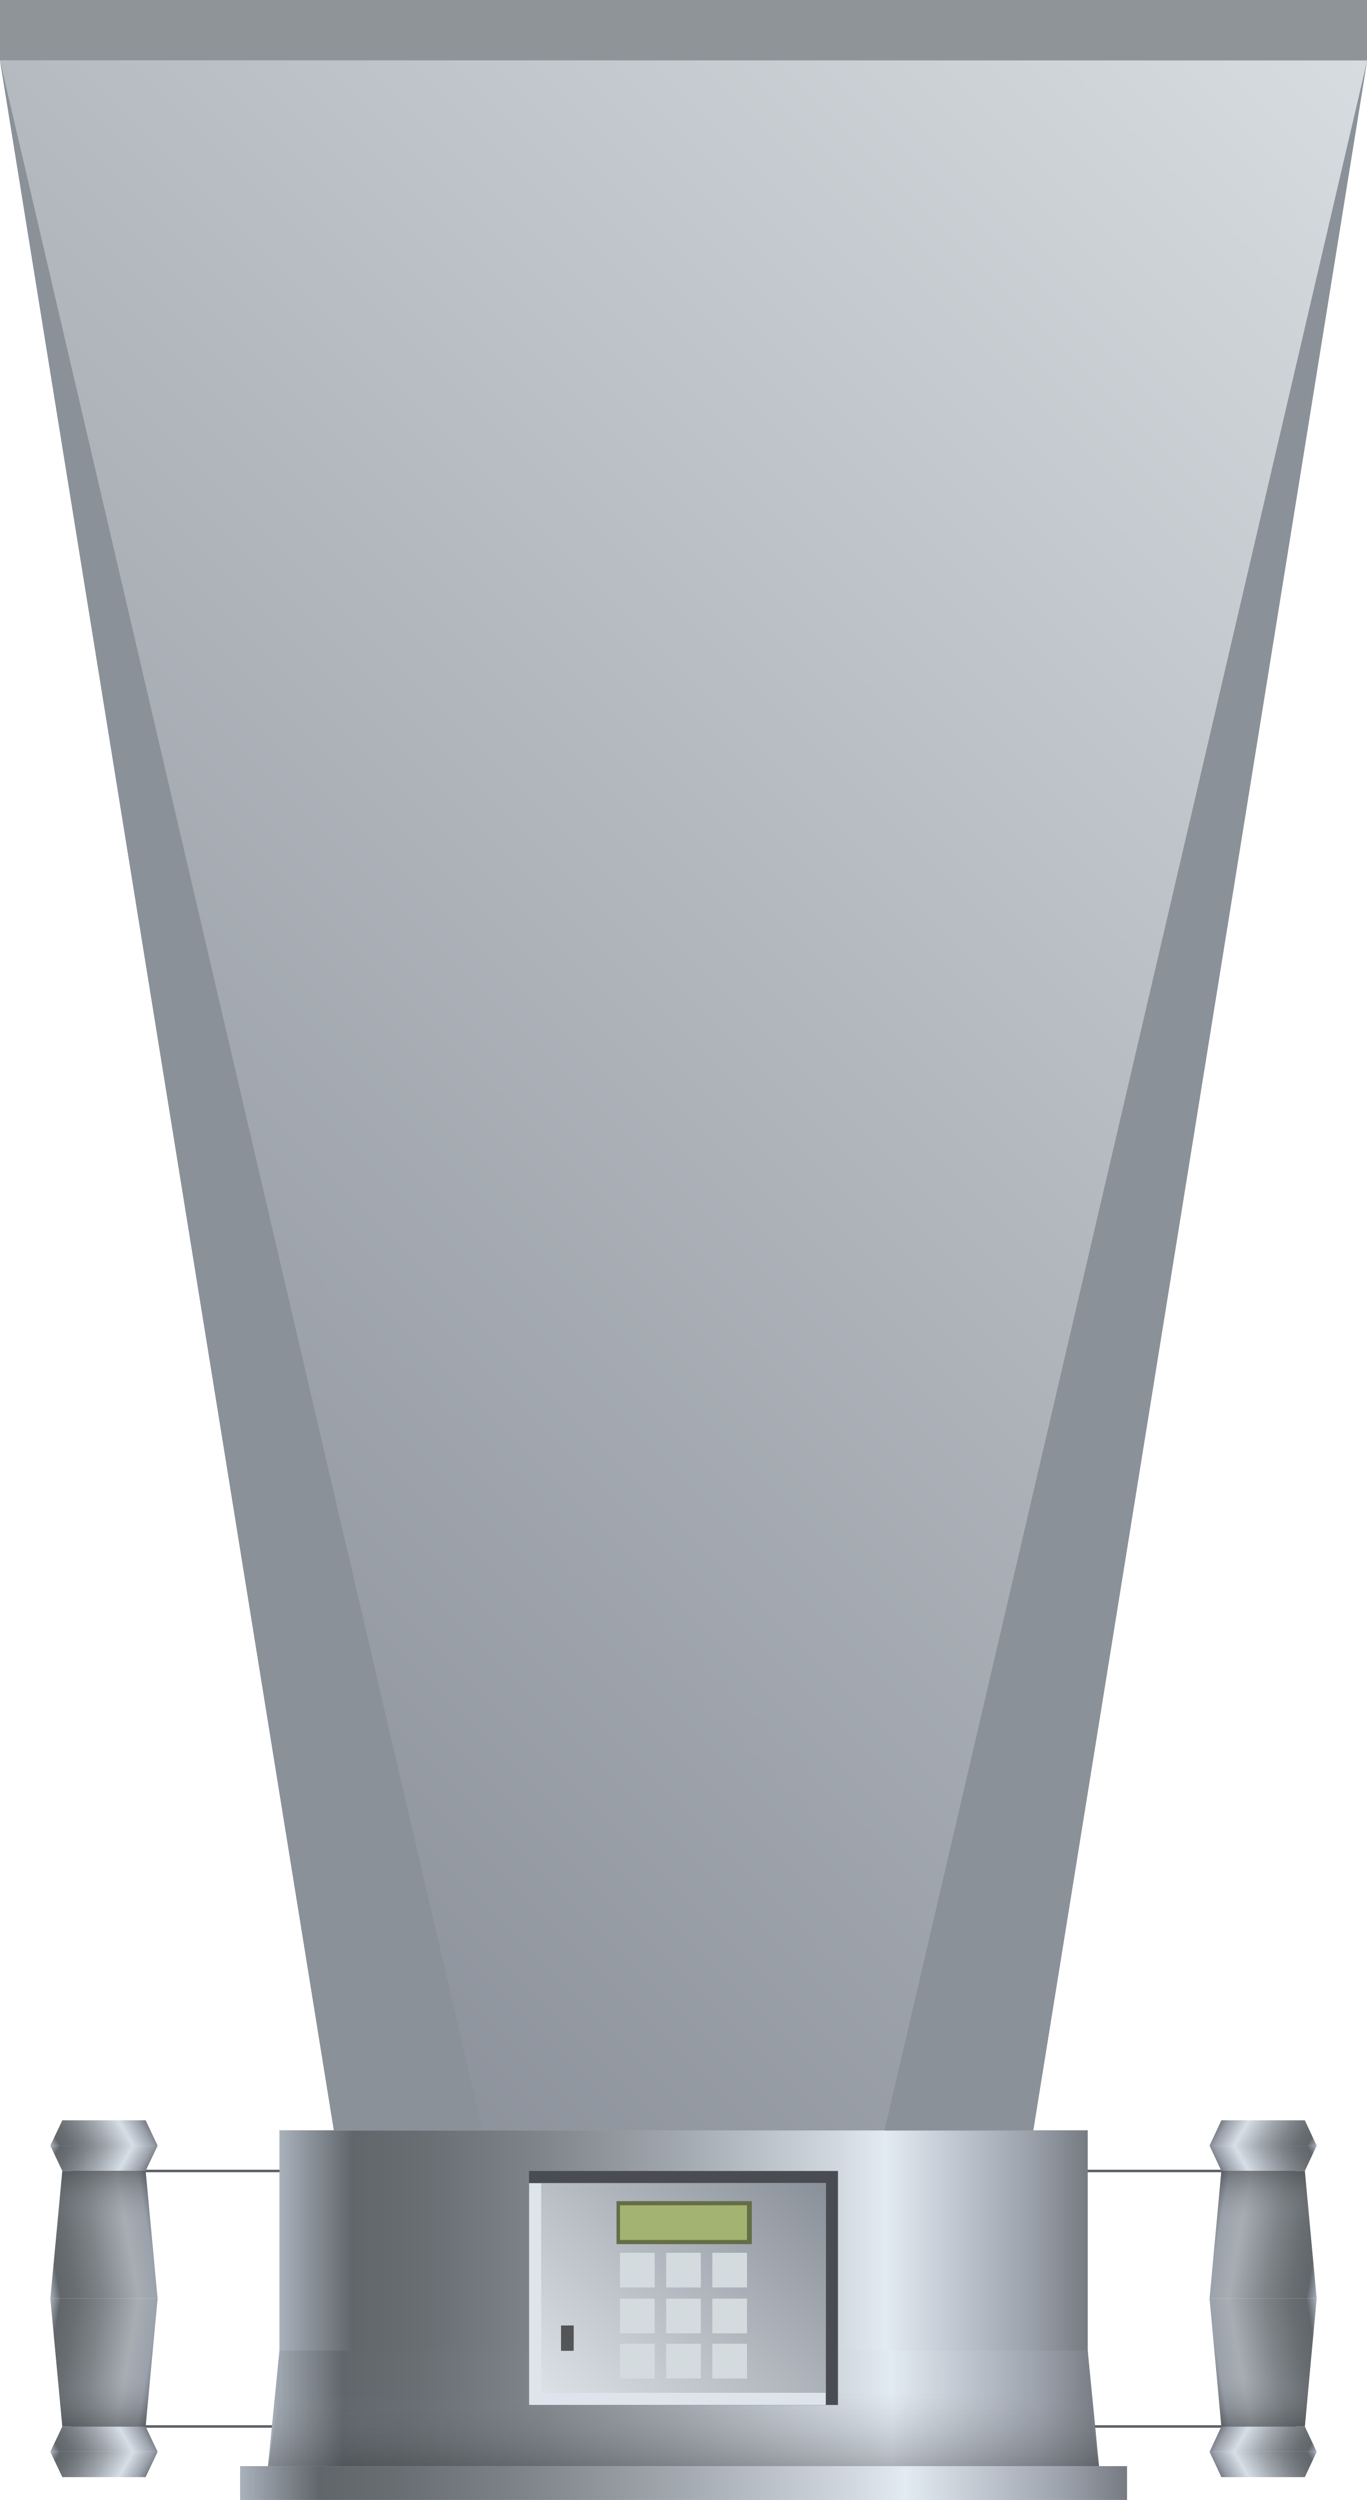 <svg xmlns="http://www.w3.org/2000/svg" xmlns:xlink="http://www.w3.org/1999/xlink" viewBox="0 0 82.04 150"><defs><style>.cls-1{fill:none;stroke:#5b5f66;stroke-miterlimit:10;stroke-width:0.15px;}.cls-2{fill:url(#未命名的渐变_272);}.cls-3{fill:url(#未命名的渐变_267);}.cls-4{fill:url(#未命名的渐变_257);}.cls-13,.cls-17,.cls-5,.cls-9{opacity:0.4;}.cls-5{fill:url(#未命名的渐变_275);}.cls-6{fill:url(#未命名的渐变_267-2);}.cls-7{fill:url(#未命名的渐变_267-3);}.cls-8{fill:url(#未命名的渐变_257-2);}.cls-9{fill:url(#未命名的渐变_275-2);}.cls-10{fill:url(#未命名的渐变_272-2);}.cls-11{fill:url(#未命名的渐变_267-4);}.cls-12{fill:url(#未命名的渐变_257-3);}.cls-13{fill:url(#未命名的渐变_275-3);}.cls-14{fill:url(#未命名的渐变_267-5);}.cls-15{fill:url(#未命名的渐变_267-6);}.cls-16{fill:url(#未命名的渐变_257-4);}.cls-17{fill:url(#未命名的渐变_275-4);}.cls-18{fill:url(#未命名的渐变_121);}.cls-19{fill:url(#未命名的渐变_121-2);}.cls-20{fill:url(#未命名的渐变_121-3);}.cls-21{opacity:0.3;fill:url(#未命名的渐变_255);}.cls-22{fill:url(#未命名的渐变_5);}.cls-23{fill:#8a9199;}.cls-24{fill:#8f9499;}.cls-25{fill:#494d53;}.cls-26{fill:#dde4ec;}.cls-27{fill:url(#未命名的渐变_10);}.cls-28{fill:#a3b372;}.cls-29{fill:#646e46;}.cls-30{fill:#d4dbdf;}.cls-31{opacity:0.6;}</style><linearGradient id="未命名的渐变_272" x1="3.59" y1="3398.21" x2="8.54" y2="3395.35" gradientTransform="matrix(1, 0, 0, -1, 0, 3525.97)" gradientUnits="userSpaceOnUse"><stop offset="0" stop-color="#a9b1bb"/><stop offset="0.09" stop-color="#61666b"/><stop offset="0.19" stop-color="#696e73"/><stop offset="0.34" stop-color="#7e8489"/><stop offset="0.52" stop-color="#a1a7ae"/><stop offset="0.73" stop-color="#d0d8e0"/><stop offset="0.75" stop-color="#d6dee6"/><stop offset="0.93" stop-color="#9ba1ab"/><stop offset="1" stop-color="#767b82"/></linearGradient><linearGradient id="未命名的渐变_267" x1="3.59" y1="135.21" x2="8.54" y2="132.35" gradientTransform="translate(0 -5.49)" gradientUnits="userSpaceOnUse"><stop offset="0" stop-color="#a9b1bb"/><stop offset="0.09" stop-color="#61666b"/><stop offset="0.19" stop-color="#696e73"/><stop offset="0.34" stop-color="#7e8489"/><stop offset="0.52" stop-color="#a1a7ae"/><stop offset="0.73" stop-color="#d0d8e0"/><stop offset="0.75" stop-color="#d6dee6"/><stop offset="0.93" stop-color="#9ba1ab"/><stop offset="1" stop-color="#767b82"/></linearGradient><linearGradient id="未命名的渐变_257" x1="2.47" y1="134.82" x2="9.33" y2="133.61" gradientUnits="userSpaceOnUse"><stop offset="0" stop-color="#a9b1bb"/><stop offset="0.09" stop-color="#61666b"/><stop offset="0.23" stop-color="#696e73"/><stop offset="0.45" stop-color="#7f8489"/><stop offset="0.71" stop-color="#a2a8ae"/><stop offset="0.75" stop-color="#a7adb3"/><stop offset="0.93" stop-color="#9ba1ab"/><stop offset="1" stop-color="#767b82"/></linearGradient><linearGradient id="未命名的渐变_275" x1="6.24" y1="133.22" x2="6.24" y2="130.26" gradientUnits="userSpaceOnUse"><stop offset="0" stop-color="#878d93" stop-opacity="0"/><stop offset="1" stop-color="#2e3033"/></linearGradient><linearGradient id="未命名的渐变_267-2" x1="3.59" y1="127.81" x2="8.54" y2="124.96" gradientTransform="translate(0 20.27)" xlink:href="#未命名的渐变_267"/><linearGradient id="未命名的渐变_267-3" x1="3.59" y1="3405.61" x2="8.54" y2="3402.75" gradientTransform="matrix(1, 0, 0, -1, 0, 3551.74)" xlink:href="#未命名的渐变_267"/><linearGradient id="未命名的渐变_257-2" x1="2.47" y1="3405.21" x2="9.33" y2="3404.01" gradientTransform="matrix(1, 0, 0, -1, 0, 3546.24)" xlink:href="#未命名的渐变_257"/><linearGradient id="未命名的渐变_275-2" x1="6.24" y1="3411.65" x2="6.24" y2="3408.69" gradientTransform="matrix(1, 0, 0, -1, 0, 3554.28)" xlink:href="#未命名的渐变_275"/><linearGradient id="未命名的渐变_272-2" x1="94.38" y1="3398.21" x2="99.33" y2="3395.35" gradientTransform="translate(172.84 3525.97) rotate(180)" xlink:href="#未命名的渐变_272"/><linearGradient id="未命名的渐变_267-4" x1="94.38" y1="135.21" x2="99.33" y2="132.35" gradientTransform="matrix(-1, 0, 0, 1, 172.84, -5.49)" xlink:href="#未命名的渐变_267"/><linearGradient id="未命名的渐变_257-3" x1="93.27" y1="134.82" x2="100.12" y2="133.61" gradientTransform="matrix(-1, 0, 0, 1, 172.84, 0)" xlink:href="#未命名的渐变_257"/><linearGradient id="未命名的渐变_275-3" x1="97.03" y1="133.22" x2="97.03" y2="130.26" gradientTransform="matrix(-1, 0, 0, 1, 172.84, 0)" xlink:href="#未命名的渐变_275"/><linearGradient id="未命名的渐变_267-5" x1="94.38" y1="127.81" x2="99.33" y2="124.96" gradientTransform="matrix(-1, 0, 0, 1, 172.84, 20.27)" xlink:href="#未命名的渐变_267"/><linearGradient id="未命名的渐变_267-6" x1="94.38" y1="3405.61" x2="99.33" y2="3402.75" gradientTransform="translate(172.84 3551.74) rotate(180)" xlink:href="#未命名的渐变_267"/><linearGradient id="未命名的渐变_257-4" x1="93.27" y1="3405.21" x2="100.12" y2="3404.01" gradientTransform="translate(172.84 3546.24) rotate(180)" xlink:href="#未命名的渐变_257"/><linearGradient id="未命名的渐变_275-4" x1="97.03" y1="3411.65" x2="97.03" y2="3408.69" gradientTransform="translate(172.84 3554.28) rotate(180)" xlink:href="#未命名的渐变_275"/><linearGradient id="未命名的渐变_121" x1="16.77" y1="136.89" x2="65.28" y2="136.89" gradientUnits="userSpaceOnUse"><stop offset="0" stop-color="#a9b1bb"/><stop offset="0.09" stop-color="#61666b"/><stop offset="0.18" stop-color="#696e73"/><stop offset="0.32" stop-color="#7e8489"/><stop offset="0.49" stop-color="#a1a7ae"/><stop offset="0.69" stop-color="#d1d8e0"/><stop offset="0.75" stop-color="#e2eaf2"/><stop offset="0.93" stop-color="#9ba1ab"/><stop offset="1" stop-color="#767b82"/></linearGradient><linearGradient id="未命名的渐变_121-2" x1="14.41" y1="148.99" x2="67.64" y2="148.99" xlink:href="#未命名的渐变_121"/><linearGradient id="未命名的渐变_121-3" x1="16.08" y1="144.51" x2="65.96" y2="144.51" xlink:href="#未命名的渐变_121"/><linearGradient id="未命名的渐变_255" x1="41.02" y1="147.97" x2="41.02" y2="143.57" gradientUnits="userSpaceOnUse"><stop offset="0" stop-color="#2e3033"/><stop offset="1" stop-color="#878d93" stop-opacity="0"/></linearGradient><linearGradient id="未命名的渐变_5" x1="87.57" y1="9.16" x2="-5.53" y2="102.26" gradientUnits="userSpaceOnUse"><stop offset="0" stop-color="#d7dce0"/><stop offset="1" stop-color="#8a9099"/></linearGradient><linearGradient id="未命名的渐变_10" x1="48.43" y1="-2918.87" x2="33.61" y2="-2933.69" gradientTransform="matrix(1, 0, 0, -1, 0, -2789)" gradientUnits="userSpaceOnUse"><stop offset="0" stop-color="#dce1e6"/><stop offset="1" stop-color="#8a9099"/></linearGradient></defs><title>Electronic flowhood（电子流动罩）</title><g id="图层_2" data-name="图层 2"><g id="图层_21" data-name="图层 21"><g id="Electronic_flowhood_电子流动罩_" data-name="Electronic flowhood（电子流动罩）"><line class="cls-1" x1="18.89" y1="130.26" x2="4.26" y2="130.26"/><line class="cls-1" x1="18.89" y1="145.59" x2="4.26" y2="145.59"/><polygon class="cls-2" points="9.46 128.74 3.02 128.74 3.74 130.26 8.74 130.26 9.46 128.74"/><polygon class="cls-3" points="9.46 128.74 3.02 128.74 3.74 127.22 8.74 127.22 9.46 128.74"/><polygon class="cls-4" points="9.46 137.92 3.02 137.92 3.74 130.26 8.74 130.26 9.46 137.92"/><polygon class="cls-5" points="9.02 133.22 3.46 133.22 3.74 130.26 8.74 130.26 9.02 133.22"/><polygon class="cls-6" points="9.46 147.11 3.02 147.11 3.74 145.59 8.74 145.59 9.46 147.11"/><polygon class="cls-7" points="9.46 147.11 3.02 147.11 3.74 148.63 8.74 148.63 9.46 147.11"/><polygon class="cls-8" points="9.46 137.92 3.02 137.92 3.74 145.59 8.74 145.59 9.46 137.92"/><polygon class="cls-9" points="9.02 142.63 3.46 142.63 3.74 145.59 8.74 145.59 9.02 142.63"/><line class="cls-1" x1="63.16" y1="130.26" x2="77.79" y2="130.26"/><line class="cls-1" x1="63.16" y1="145.59" x2="77.79" y2="145.59"/><polygon class="cls-10" points="72.59 128.74 79.02 128.74 78.31 130.26 73.3 130.26 72.59 128.74"/><polygon class="cls-11" points="72.59 128.74 79.02 128.74 78.31 127.22 73.3 127.22 72.59 128.74"/><polygon class="cls-12" points="72.59 137.92 79.02 137.92 78.31 130.26 73.3 130.26 72.59 137.92"/><polygon class="cls-13" points="73.03 133.22 78.58 133.22 78.31 130.26 73.3 130.26 73.03 133.22"/><polygon class="cls-14" points="72.59 147.11 79.02 147.11 78.31 145.59 73.3 145.59 72.59 147.11"/><polygon class="cls-15" points="72.59 147.11 79.02 147.11 78.31 148.63 73.3 148.63 72.59 147.11"/><polygon class="cls-16" points="72.59 137.92 79.02 137.92 78.31 145.59 73.3 145.59 72.59 137.92"/><polygon class="cls-17" points="73.03 142.63 78.58 142.63 78.31 145.59 73.3 145.59 73.03 142.63"/><rect class="cls-18" x="16.77" y="127.82" width="48.51" height="18.12"/><rect class="cls-19" x="14.41" y="147.97" width="53.23" height="2.03"/><polygon class="cls-20" points="65.96 147.97 16.08 147.97 16.77 141.04 65.28 141.04 65.96 147.97"/><polygon class="cls-21" points="65.96 147.97 16.08 147.97 16.77 143.57 65.28 143.57 65.96 147.97"/><polygon class="cls-22" points="62.01 127.83 20.04 127.83 0 3.63 82.05 3.63 62.01 127.83"/><polygon class="cls-23" points="28.96 127.83 20.04 127.83 0 3.63 28.96 127.83"/><polygon class="cls-23" points="53.08 127.83 62.01 127.83 82.05 3.63 53.08 127.83"/><rect class="cls-24" width="82.04" height="3.63"/><rect class="cls-25" x="31.75" y="130.26" width="18.54" height="14.04" transform="translate(82.04 274.56) rotate(180)"/><rect class="cls-26" x="31.75" y="130.99" width="17.81" height="13.31" transform="translate(81.31 275.29) rotate(180)"/><rect class="cls-27" x="32.49" y="130.99" width="17.07" height="12.57" transform="translate(82.04 274.56) rotate(180)"/><rect class="cls-28" x="37.09" y="132.19" width="7.87" height="2.33"/><path class="cls-29" d="M44.83,132.32v2.08H37.21v-2.08h7.62m.25-.25H37v2.58h8.12v-2.58Z"/><rect class="cls-30" x="37.21" y="135.17" width="2.08" height="2.08"/><rect class="cls-30" x="39.98" y="135.17" width="2.08" height="2.08"/><rect class="cls-30" x="42.75" y="135.17" width="2.08" height="2.08"/><rect class="cls-30" x="37.21" y="137.92" width="2.08" height="2.08"/><rect class="cls-31" x="33.67" y="139.53" width="0.76" height="1.52"/><rect class="cls-30" x="39.98" y="137.92" width="2.08" height="2.08"/><rect class="cls-30" x="42.75" y="137.92" width="2.08" height="2.08"/><rect class="cls-30" x="37.21" y="140.63" width="2.08" height="2.08"/><rect class="cls-30" x="39.98" y="140.63" width="2.08" height="2.08"/><rect class="cls-30" x="42.75" y="140.63" width="2.08" height="2.08"/></g></g></g></svg>